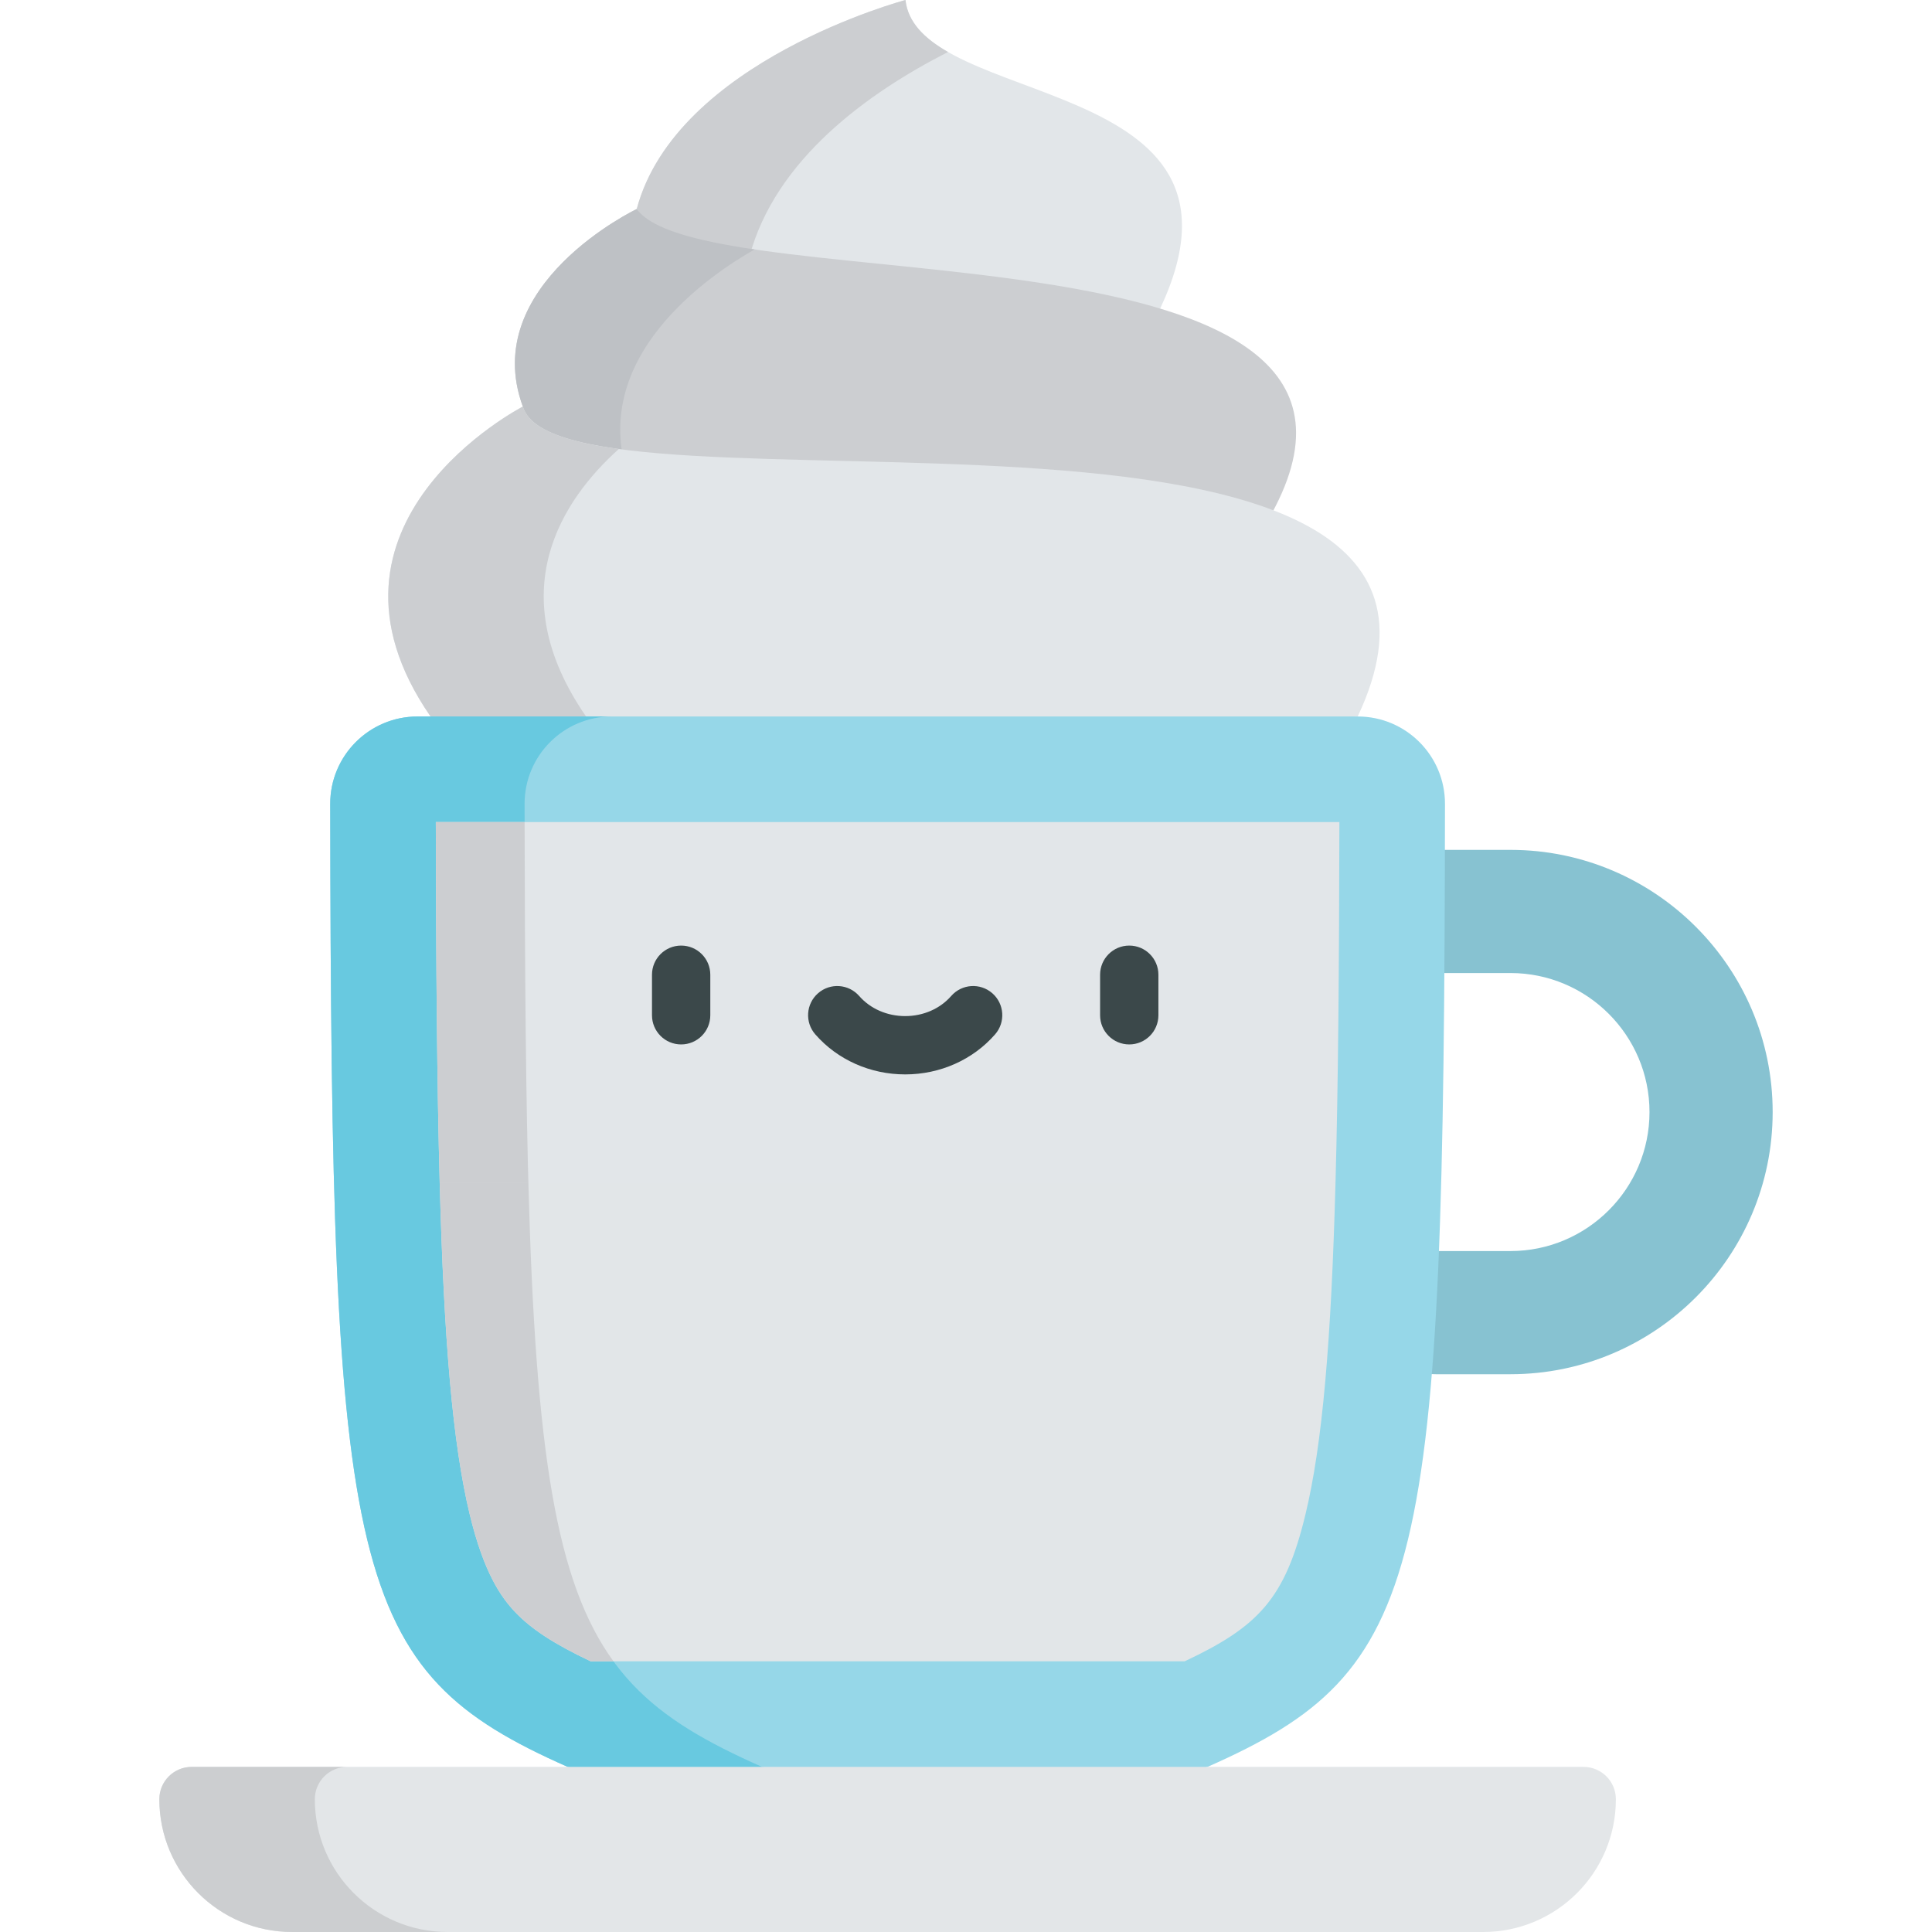 <?xml version="1.0" encoding="iso-8859-1"?>
<!-- Generator: Adobe Illustrator 19.0.0, SVG Export Plug-In . SVG Version: 6.00 Build 0)  -->
<svg version="1.1" id="Capa_1" xmlns="http://www.w3.org/2000/svg" xmlns:xlink="http://www.w3.org/1999/xlink" x="0px" y="0px"
	 viewBox="0 0 512 512" style="enable-background:new 0 0 512 512;" xml:space="preserve">
<path style="fill:#e2e6e9;" d="M239.963,0c0,0-60.756,16.14-71.225,55.398l0,0l0.028,0.019l6.343,14.569l64.778,32.118
	l67.568-20.332C337.112,18.757,243.141,29.225,239.963,0z"/>
<path style="fill:#ccced1;" d="M198.647,68.028l-0.035-0.022l0,0c6.861-25.73,31.316-43.368,52.625-54.222
	c-6.284-3.596-10.634-7.88-11.275-13.784c0,0-60.756,16.14-71.225,55.398l0,0l0.028,0.019l6.343,14.569l31.105,15.423
	L198.647,68.028z"/>
<path style="fill:#87C2D1;" d="M400.295,364.182H380.56c-9.014,0-16.32-7.307-16.32-16.32c0-9.013,7.307-16.32,16.32-16.32h19.735
	c20.312,0,36.838-16.525,36.838-36.838c0-20.312-16.525-36.838-36.838-36.838h-27.978c-9.014,0-16.32-7.307-16.32-16.32
	c0-9.014,7.307-16.32,16.32-16.32h27.978c38.31,0,69.48,31.168,69.48,69.48C469.773,333.014,438.605,364.182,400.295,364.182z"/>
<path style="fill:#ccced1;" d="M168.737,55.398c0,0-42.033,20.065-30.177,52.345l-2.108,35.729l97.793,5.337l101.615-10.675
	C384.222,55.398,187.058,80.697,168.737,55.398z"/>
<path style="fill:#bec1c5;" d="M165.887,145.077l1.031-17.486c-12.044-32.79,21.876-55.157,33.06-61.485
	c-15.674-2.318-27.397-5.399-31.241-10.709c0,0-42.033,20.066-30.177,52.345l-2.108,35.729L165.887,145.077z"/>
<path style="fill:#e2e6e9;" d="M138.56,107.743c0,0-59.906,30.786-24.461,82.132l126.886,16.677l118.819-16.677
	C407.238,89.422,148.513,141.766,138.56,107.743z"/>
<path style="fill:#ccced1;" d="M155.307,189.875c-22.825-33.064-6.112-57.598,8.684-70.881c-14.18-1.94-23.676-5.252-25.43-11.251
	c0,0-59.906,30.786-24.461,82.132l126.885,16.676l19.927-2.797L155.307,189.875z"/>
<path style="fill:#96D7E8;" d="M359.805,189.875H110.643c-12.787,0-23.148,10.383-23.133,23.17
	c0.254,205.214,4.901,229.555,62.935,255.199l84.778,21.879l84.778-21.879c58.034-25.643,62.68-49.984,62.935-255.199
	C382.953,200.258,372.591,189.875,359.805,189.875z"/>
<path style="fill:#68C9E0;" d="M201.954,468.243c-58.034-25.643-62.68-49.984-62.935-255.199
	c-0.015-12.787,10.346-23.17,23.133-23.17h-51.509c-12.787,0-23.148,10.383-23.133,23.17
	c0.254,205.214,4.901,229.555,62.935,255.199l84.778,21.879l25.755-6.647L201.954,468.243z"/>
<path style="fill:#e2e6e9;" d="M115.496,217.857c0.065,38.218,0.317,69.6,1.026,95.499l118.702,27.978l118.702-27.978
	c0.709-25.899,0.96-57.28,1.026-95.499H115.496z"/>
<g>
	<path style="fill:#3B484A;" d="M180.511,276.786c-4.267,0-7.726-3.459-7.726-7.726v-10.746c0-4.267,3.459-7.726,7.726-7.726
		s7.726,3.459,7.726,7.726v10.746C188.237,273.327,184.778,276.786,180.511,276.786z"/>
	<path style="fill:#3B484A;" d="M299.263,276.786c-4.267,0-7.726-3.459-7.726-7.726v-10.746c0-4.267,3.459-7.726,7.726-7.726
		s7.726,3.459,7.726,7.726v10.746C306.989,273.327,303.53,276.786,299.263,276.786z"/>
	<path style="fill:#3B484A;" d="M239.886,284.728c-9.248,0-17.93-3.866-23.823-10.608c-2.808-3.213-2.481-8.094,0.732-10.902
		c3.212-2.807,8.093-2.481,10.902,0.732c2.958,3.384,7.4,5.325,12.188,5.325c4.787,0,9.23-1.941,12.189-5.325
		c2.807-3.213,7.689-3.54,10.902-0.731c3.213,2.808,3.541,7.689,0.731,10.902C257.817,280.861,249.133,284.728,239.886,284.728z"/>
</g>
<path style="fill:#E3E6E8;" d="M419.652,468.243H50.795c-4.733,0-8.569,3.836-8.569,8.569l0,0c0,19.433,15.754,35.188,35.188,35.188
	h315.621c19.433,0,35.188-15.754,35.188-35.188l0,0C428.222,472.079,424.385,468.243,419.652,468.243z"/>
<path style="fill:#CCCED0;" d="M83.433,476.813L83.433,476.813c0-4.734,3.836-8.57,8.569-8.57H50.795
	c-4.733,0-8.569,3.836-8.569,8.569l0,0c0,19.433,15.754,35.187,35.188,35.187h41.207C99.186,512,83.433,496.246,83.433,476.813z"/>
<path style="fill:#ccced1;" d="M116.522,313.355l23.658,5.576c-0.833-27.525-1.089-60.731-1.154-101.075h-23.53
	C115.561,256.075,115.813,287.457,116.522,313.355z"/>
<path style="fill:#e2e6e8;" d="M353.925,313.355c-1.128,41.724-3.422,69.199-7.983,88.057
	c-5.371,22.224-12.394,29.638-31.997,38.852H156.53c-9.792-4.644-15.779-8.58-20.042-13.084
	c-3.599-3.805-8.217-10.175-11.984-25.768c-4.561-18.857-6.855-46.331-7.983-88.057H353.925z"/>
<path style="fill:#ccced1;" d="M116.522,313.355c1.128,41.724,3.422,69.199,7.983,88.057c3.767,15.593,8.384,21.962,11.984,25.768
	c4.262,4.504,10.249,8.439,20.042,13.084h6.044c-15.205-20.913-20.641-55.47-22.554-126.908h-23.499V313.355z"/>
<g>
</g>
<g>
</g>
<g>
</g>
<g>
</g>
<g>
</g>
<g>
</g>
<g>
</g>
<g>
</g>
<g>
</g>
<g>
</g>
<g>
</g>
<g>
</g>
<g>
</g>
<g>
</g>
<g>
</g>
</svg>
